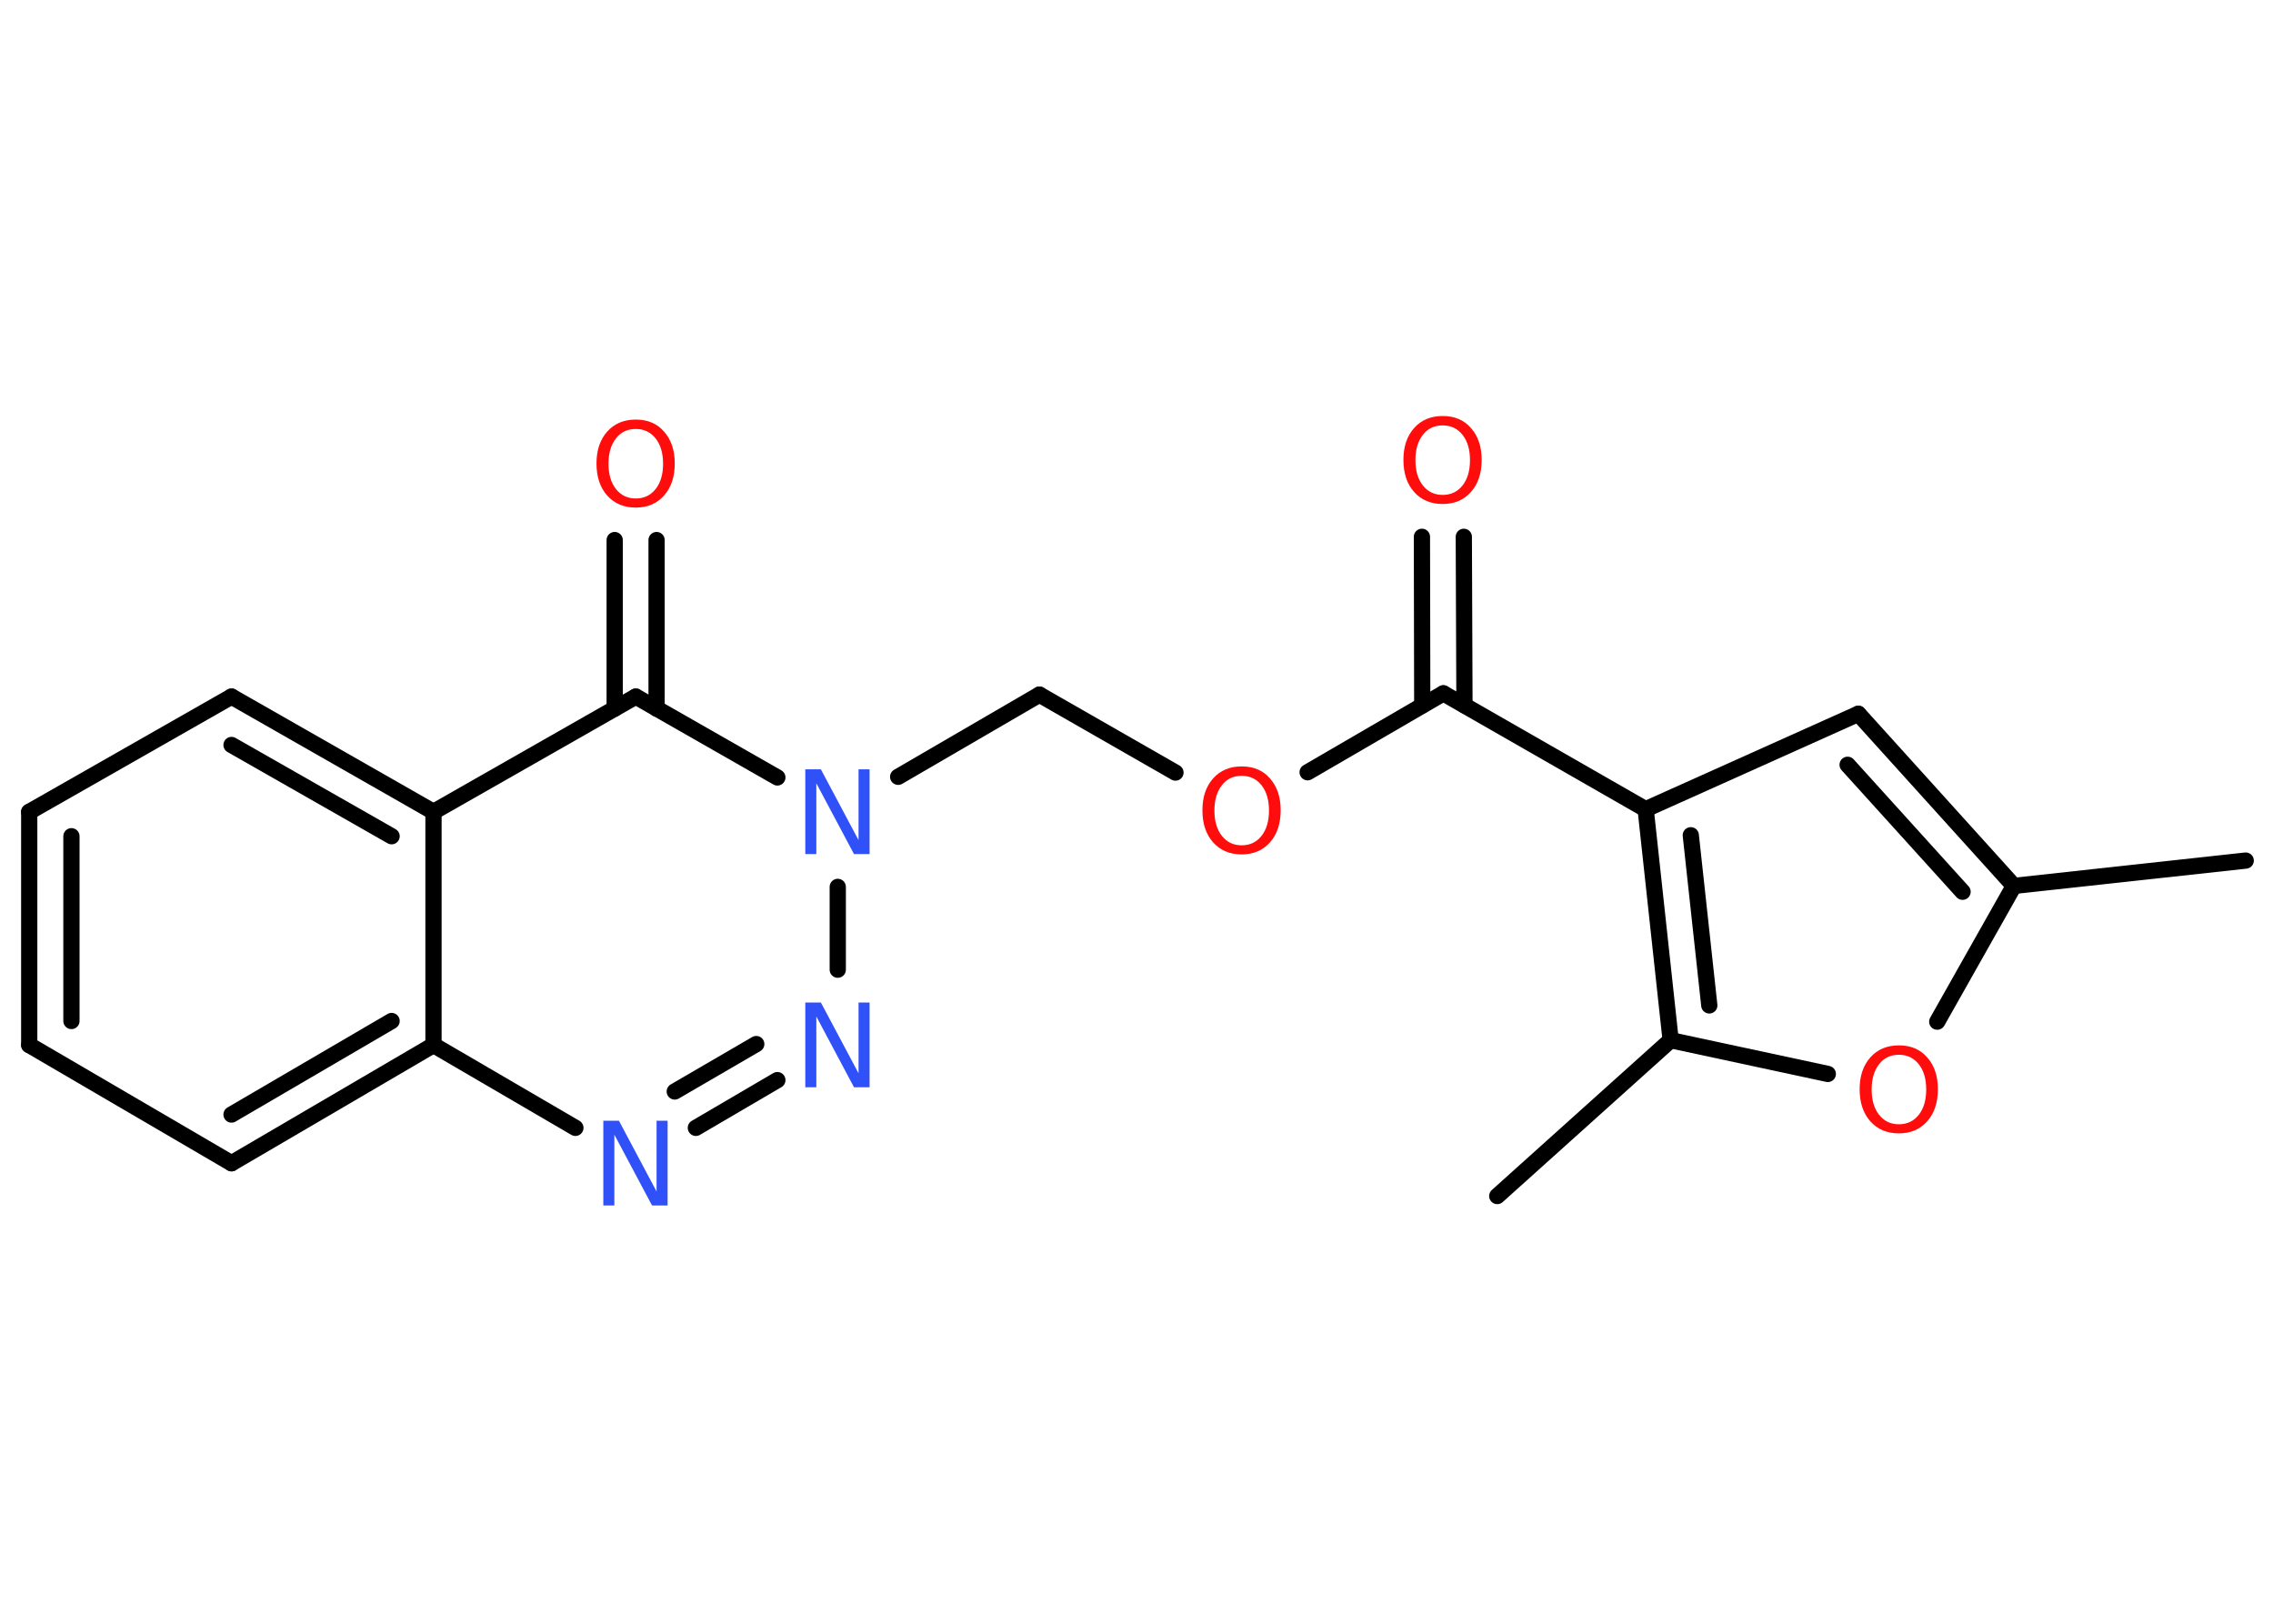 <?xml version='1.0' encoding='UTF-8'?>
<!DOCTYPE svg PUBLIC "-//W3C//DTD SVG 1.1//EN" "http://www.w3.org/Graphics/SVG/1.1/DTD/svg11.dtd">
<svg version='1.2' xmlns='http://www.w3.org/2000/svg' xmlns:xlink='http://www.w3.org/1999/xlink' width='70.0mm' height='50.0mm' viewBox='0 0 70.0 50.0'>
  <desc>Generated by the Chemistry Development Kit (http://github.com/cdk)</desc>
  <g stroke-linecap='round' stroke-linejoin='round' stroke='#000000' stroke-width='.5' fill='#FF0D0D'>
    <rect x='.0' y='.0' width='70.0' height='50.0' fill='#FFFFFF' stroke='none'/>
    <g id='mol1' class='mol'>
      <line id='mol1bnd1' class='bond' x1='69.16' y1='26.5' x2='62.02' y2='27.28'/>
      <g id='mol1bnd2' class='bond'>
        <line x1='62.02' y1='27.28' x2='57.23' y2='21.98'/>
        <line x1='60.44' y1='27.46' x2='56.9' y2='23.55'/>
      </g>
      <line id='mol1bnd3' class='bond' x1='57.23' y1='21.98' x2='50.68' y2='24.92'/>
      <line id='mol1bnd4' class='bond' x1='50.68' y1='24.92' x2='44.45' y2='21.35'/>
      <g id='mol1bnd5' class='bond'>
        <line x1='43.8' y1='21.72' x2='43.79' y2='16.53'/>
        <line x1='45.1' y1='21.72' x2='45.08' y2='16.53'/>
      </g>
      <line id='mol1bnd6' class='bond' x1='44.45' y1='21.35' x2='40.27' y2='23.78'/>
      <line id='mol1bnd7' class='bond' x1='36.2' y1='23.79' x2='32.01' y2='21.39'/>
      <line id='mol1bnd8' class='bond' x1='32.01' y1='21.39' x2='27.66' y2='23.92'/>
      <line id='mol1bnd9' class='bond' x1='25.8' y1='27.31' x2='25.8' y2='29.86'/>
      <g id='mol1bnd10' class='bond'>
        <line x1='21.43' y1='34.73' x2='23.94' y2='33.26'/>
        <line x1='20.78' y1='33.61' x2='23.29' y2='32.15'/>
      </g>
      <line id='mol1bnd11' class='bond' x1='17.72' y1='34.73' x2='13.35' y2='32.18'/>
      <g id='mol1bnd12' class='bond'>
        <line x1='7.13' y1='35.82' x2='13.35' y2='32.18'/>
        <line x1='7.13' y1='34.32' x2='12.06' y2='31.44'/>
      </g>
      <line id='mol1bnd13' class='bond' x1='7.13' y1='35.82' x2='.9' y2='32.18'/>
      <g id='mol1bnd14' class='bond'>
        <line x1='.9' y1='25.0' x2='.9' y2='32.18'/>
        <line x1='2.2' y1='25.75' x2='2.2' y2='31.44'/>
      </g>
      <line id='mol1bnd15' class='bond' x1='.9' y1='25.0' x2='7.13' y2='21.45'/>
      <g id='mol1bnd16' class='bond'>
        <line x1='13.35' y1='25.0' x2='7.13' y2='21.45'/>
        <line x1='12.06' y1='25.75' x2='7.13' y2='22.94'/>
      </g>
      <line id='mol1bnd17' class='bond' x1='13.35' y1='32.18' x2='13.35' y2='25.0'/>
      <line id='mol1bnd18' class='bond' x1='13.35' y1='25.0' x2='19.58' y2='21.45'/>
      <line id='mol1bnd19' class='bond' x1='23.94' y1='23.94' x2='19.58' y2='21.45'/>
      <g id='mol1bnd20' class='bond'>
        <line x1='18.93' y1='21.82' x2='18.93' y2='16.63'/>
        <line x1='20.22' y1='21.82' x2='20.22' y2='16.63'/>
      </g>
      <g id='mol1bnd21' class='bond'>
        <line x1='50.68' y1='24.92' x2='51.45' y2='32.03'/>
        <line x1='52.07' y1='25.72' x2='52.64' y2='30.96'/>
      </g>
      <line id='mol1bnd22' class='bond' x1='51.45' y1='32.03' x2='46.11' y2='36.83'/>
      <line id='mol1bnd23' class='bond' x1='51.45' y1='32.03' x2='56.29' y2='33.07'/>
      <line id='mol1bnd24' class='bond' x1='62.02' y1='27.28' x2='59.66' y2='31.46'/>
      <path id='mol1atm6' class='atom' d='M44.43 13.1q-.39 .0 -.61 .29q-.23 .29 -.23 .78q.0 .49 .23 .78q.23 .29 .61 .29q.38 .0 .61 -.29q.23 -.29 .23 -.78q.0 -.49 -.23 -.78q-.23 -.29 -.61 -.29zM44.43 12.81q.55 .0 .87 .37q.33 .37 .33 .98q.0 .62 -.33 .99q-.33 .37 -.87 .37q-.55 .0 -.88 -.37q-.33 -.37 -.33 -.99q.0 -.61 .33 -.98q.33 -.37 .88 -.37z' stroke='none'/>
      <path id='mol1atm7' class='atom' d='M38.24 23.89q-.39 .0 -.61 .29q-.23 .29 -.23 .78q.0 .49 .23 .78q.23 .29 .61 .29q.38 .0 .61 -.29q.23 -.29 .23 -.78q.0 -.49 -.23 -.78q-.23 -.29 -.61 -.29zM38.24 23.6q.55 .0 .87 .37q.33 .37 .33 .98q.0 .62 -.33 .99q-.33 .37 -.87 .37q-.55 .0 -.88 -.37q-.33 -.37 -.33 -.99q.0 -.61 .33 -.98q.33 -.37 .88 -.37z' stroke='none'/>
      <path id='mol1atm9' class='atom' d='M24.81 23.69h.47l1.16 2.18v-2.18h.34v2.61h-.48l-1.16 -2.18v2.18h-.34v-2.61z' stroke='none' fill='#3050F8'/>
      <path id='mol1atm10' class='atom' d='M24.81 30.87h.47l1.16 2.18v-2.18h.34v2.61h-.48l-1.16 -2.18v2.18h-.34v-2.61z' stroke='none' fill='#3050F8'/>
      <path id='mol1atm11' class='atom' d='M18.59 34.51h.47l1.16 2.18v-2.18h.34v2.61h-.48l-1.16 -2.18v2.18h-.34v-2.61z' stroke='none' fill='#3050F8'/>
      <path id='mol1atm19' class='atom' d='M19.58 13.21q-.39 .0 -.61 .29q-.23 .29 -.23 .78q.0 .49 .23 .78q.23 .29 .61 .29q.38 .0 .61 -.29q.23 -.29 .23 -.78q.0 -.49 -.23 -.78q-.23 -.29 -.61 -.29zM19.58 12.92q.55 .0 .87 .37q.33 .37 .33 .98q.0 .62 -.33 .99q-.33 .37 -.87 .37q-.55 .0 -.88 -.37q-.33 -.37 -.33 -.99q.0 -.61 .33 -.98q.33 -.37 .88 -.37z' stroke='none'/>
      <path id='mol1atm22' class='atom' d='M58.48 32.48q-.39 .0 -.61 .29q-.23 .29 -.23 .78q.0 .49 .23 .78q.23 .29 .61 .29q.38 .0 .61 -.29q.23 -.29 .23 -.78q.0 -.49 -.23 -.78q-.23 -.29 -.61 -.29zM58.48 32.19q.55 .0 .87 .37q.33 .37 .33 .98q.0 .62 -.33 .99q-.33 .37 -.87 .37q-.55 .0 -.88 -.37q-.33 -.37 -.33 -.99q.0 -.61 .33 -.98q.33 -.37 .88 -.37z' stroke='none'/>
    </g>
  </g>
</svg>
